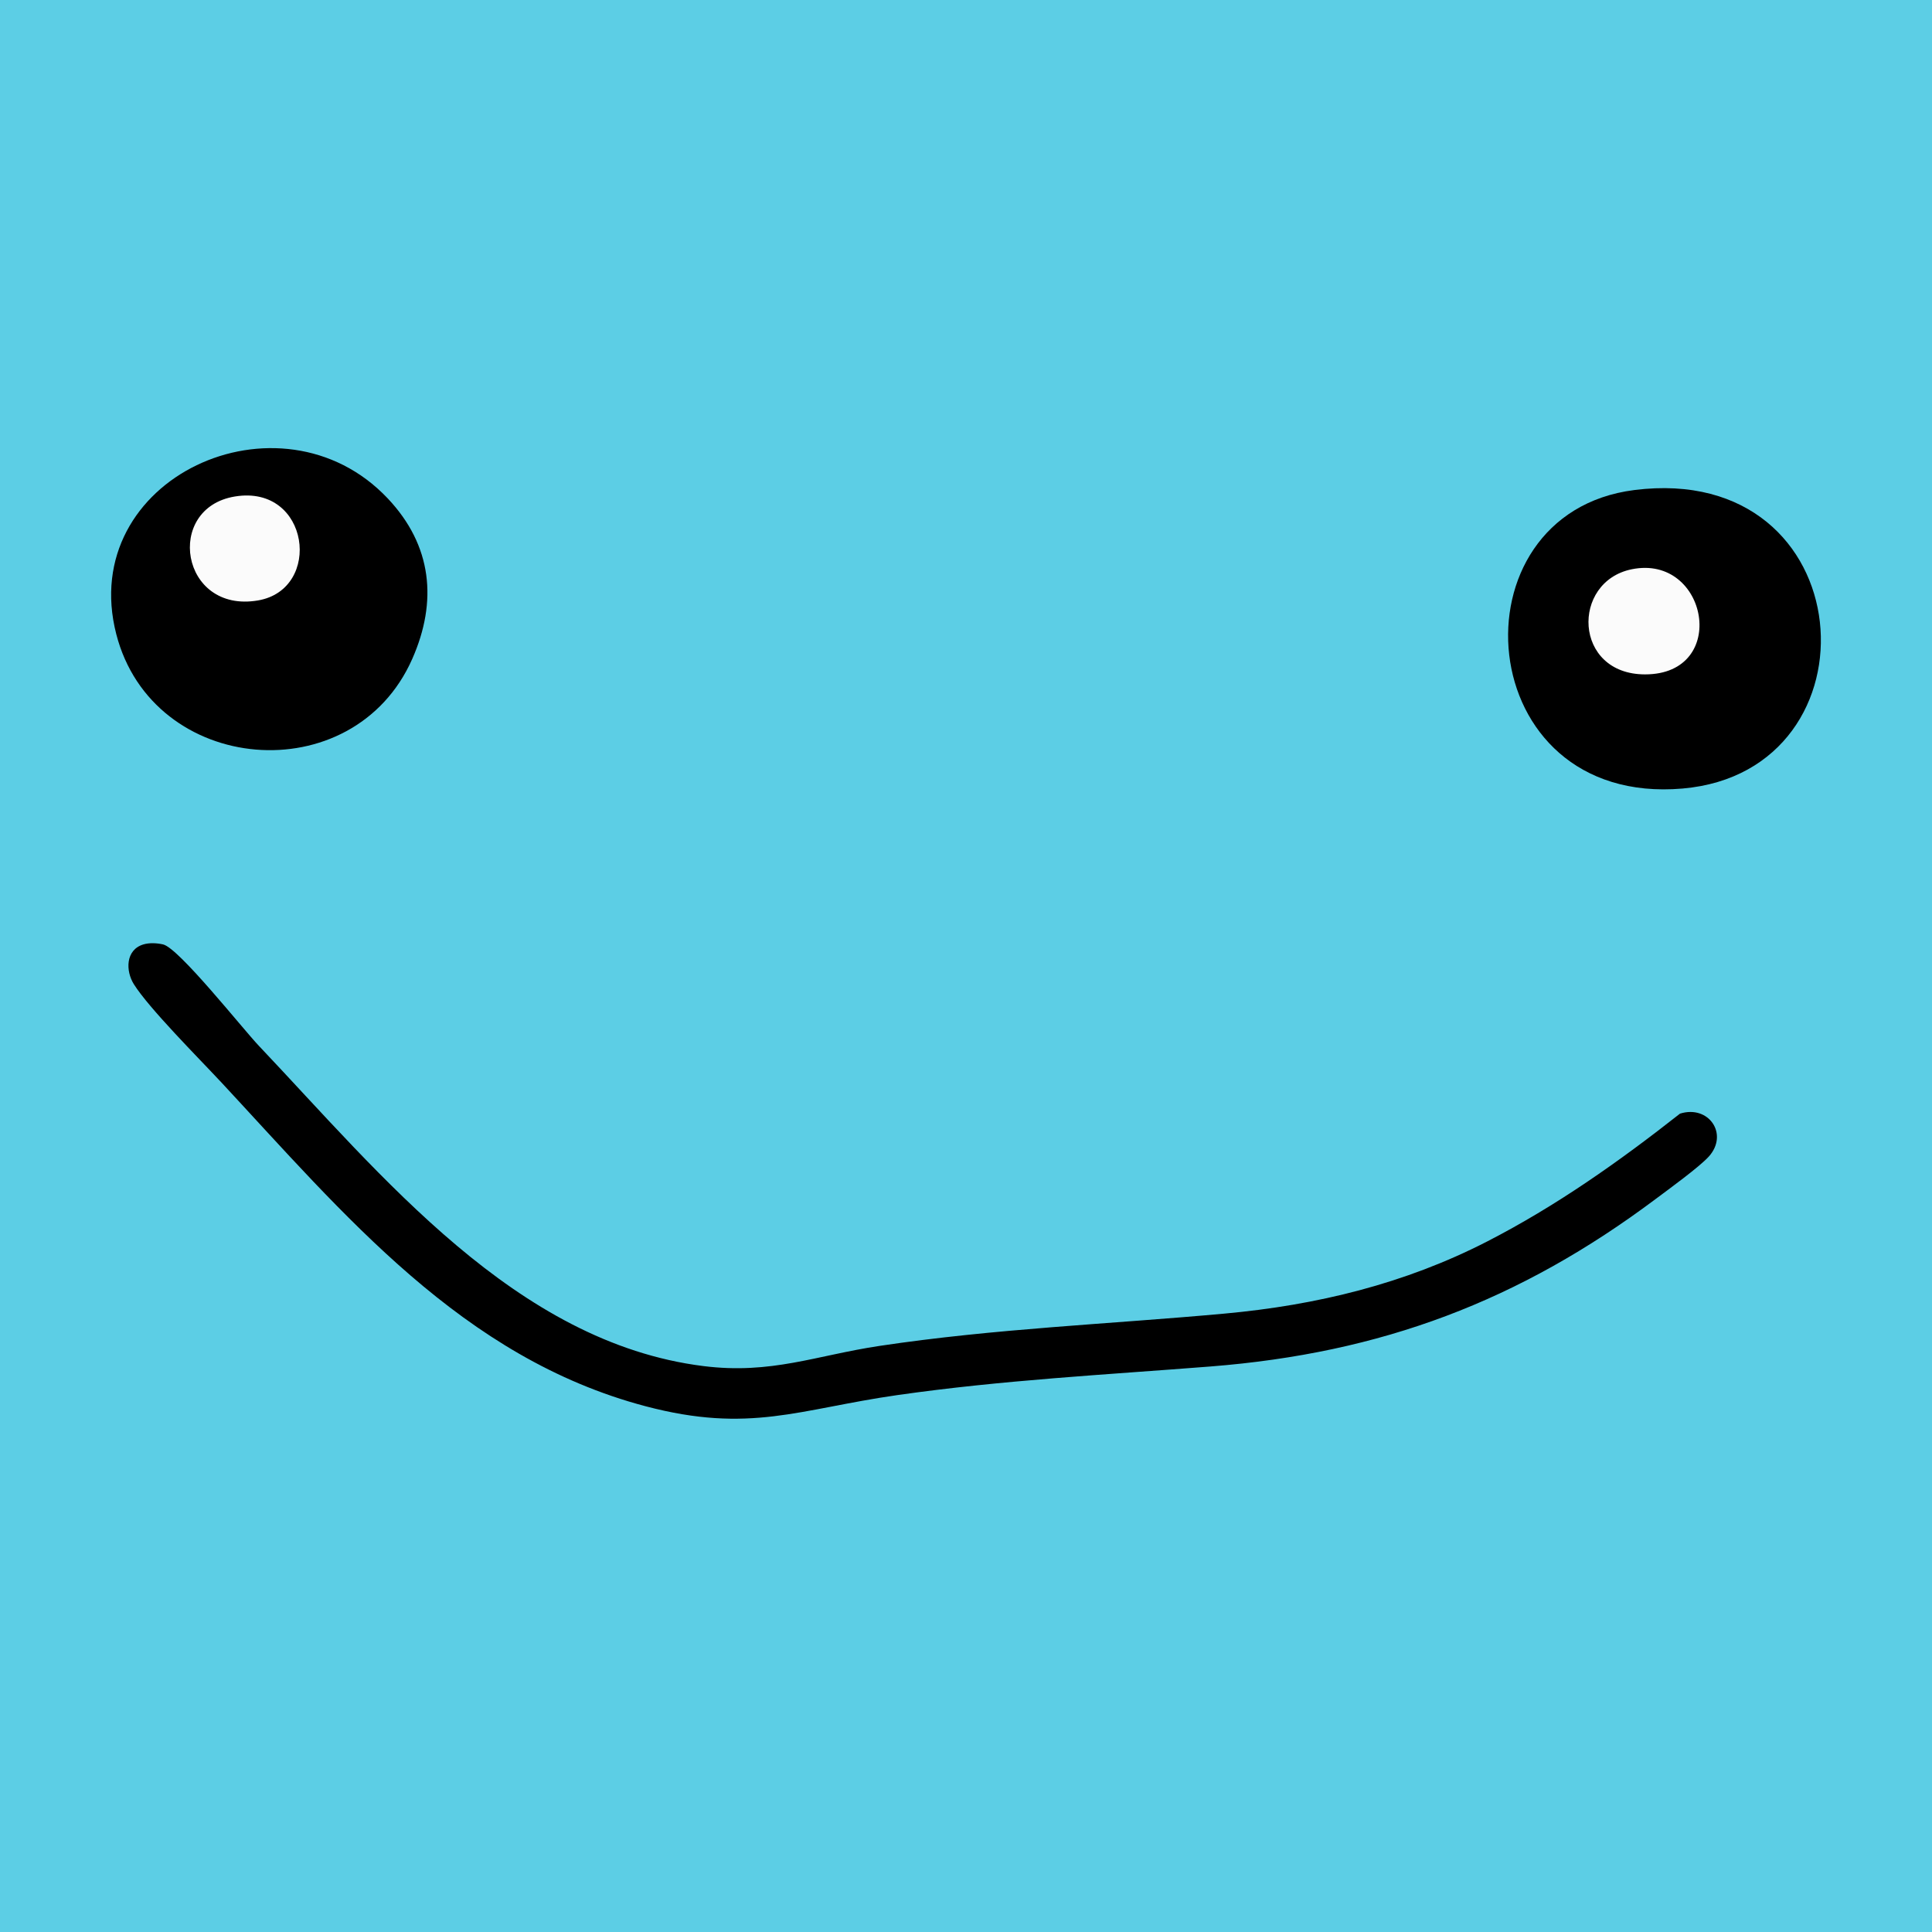 <svg width="48" height="48" viewBox="0 0 48 48" fill="none" xmlns="http://www.w3.org/2000/svg">
<rect x="0" y="0" width="48" height="48" fill="#808080" stroke="none"/>
<g clip-path="url(#clip0_1_10701)">
<path d="M48 0H0V48H48V0Z" fill="#5CCEE5"/>
<path d="M5.47 26.86C8.553 30.175 11.482 33.734 16.04 34.938C18.625 35.621 19.852 35.011 22.292 34.661C24.903 34.288 27.452 34.156 30.072 33.95C34.322 33.616 37.748 32.326 41.141 29.784C41.463 29.543 42.22 28.994 42.455 28.734C42.955 28.179 42.455 27.444 41.739 27.668C40.229 28.856 38.662 29.964 36.948 30.844C34.904 31.894 32.721 32.426 30.423 32.636C27.548 32.899 24.721 33.008 21.856 33.438C20.27 33.676 19.164 34.151 17.477 33.94C12.813 33.356 9.468 29.185 6.433 25.985C6.021 25.55 4.443 23.554 4.052 23.464C3.9 23.429 3.712 23.419 3.563 23.464C3.115 23.598 3.119 24.125 3.326 24.453C3.7 25.049 4.926 26.277 5.47 26.861V26.86Z" fill="black"/>
<path d="M40.604 12.175C46.295 11.456 46.806 19.156 41.803 19.591C36.521 20.049 36 12.757 40.604 12.175Z" fill="black"/>
<path d="M2.889 15.756C3.793 19.264 8.777 19.689 10.243 16.369C10.873 14.942 10.739 13.553 9.633 12.383C6.966 9.559 1.891 11.883 2.889 15.756Z" fill="black"/>
<path d="M40.541 14.143C42.434 13.759 42.977 16.755 40.872 16.755C39.087 16.755 39.027 14.451 40.541 14.143Z" fill="#FBFBFB"/>
<path d="M5.837 12.335C7.697 12.03 8.022 14.644 6.408 14.918C4.482 15.245 4.08 12.622 5.837 12.335Z" fill="#FBFBFB"/>
</g>
<defs>
<clipPath id="clip0_1_10701">
<rect width="48" height="48" fill="white"/>
</clipPath>
</defs>
</svg>
